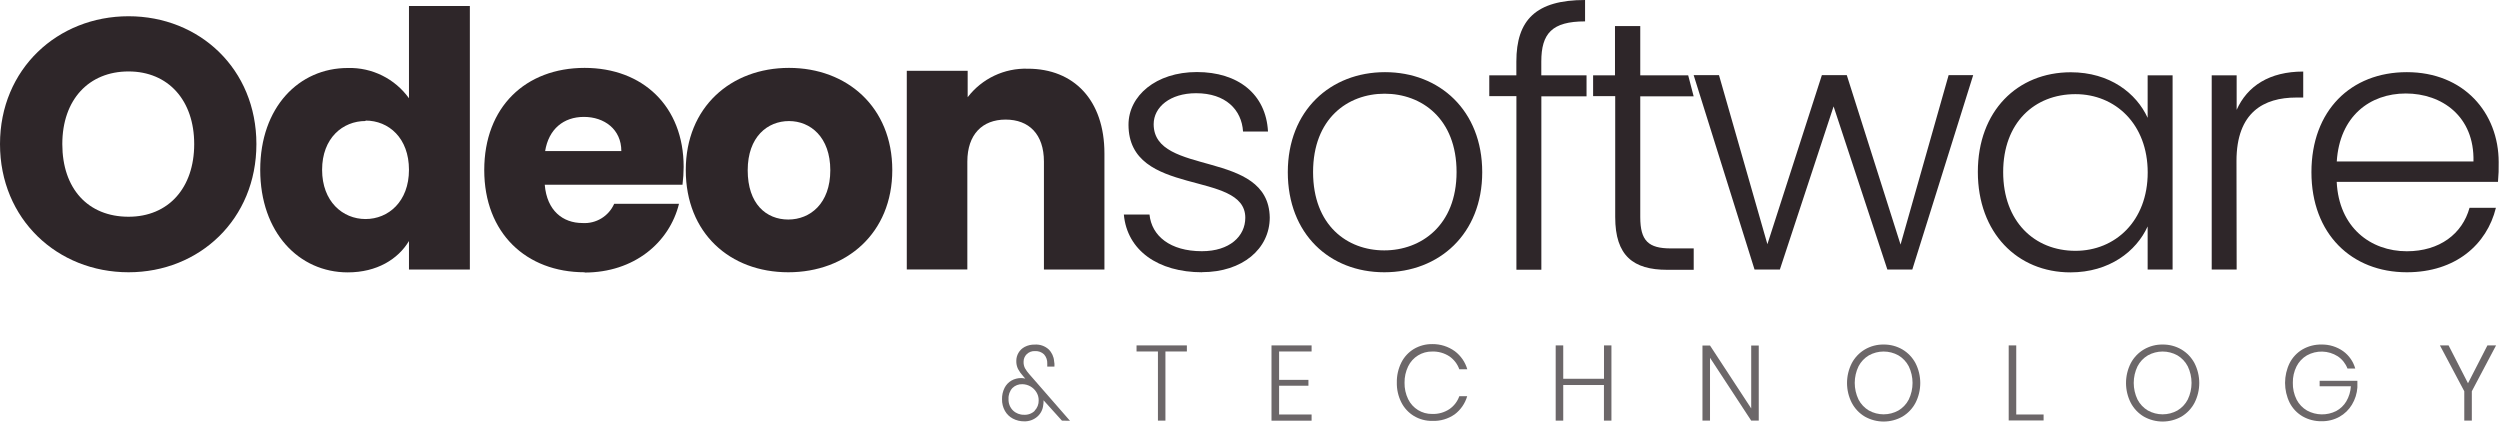 <?xml version="1.0" encoding="UTF-8"?>
<svg width="457px" height="78px" viewBox="0 0 457 78" version="1.1" xmlns="http://www.w3.org/2000/svg" xmlns:xlink="http://www.w3.org/1999/xlink">
    <!-- Generator: Sketch 53.2 (72643) - https://sketchapp.com -->
    <title>Group 2</title>
    <desc>Created with Sketch.</desc>
    <g id="Page-1" stroke="none" stroke-width="1" fill="none" fill-rule="evenodd">
        <g id="Group-2" fill="#2E2629" fill-rule="nonzero">
            <path d="M23.5,49.77 C10.5,49.77 3.55271368e-15,40.07 3.55271368e-15,26.34 C3.55271368e-15,12.61 10.54,2.97 23.5,2.97 C36.46,2.97 46.87,12.6 46.87,26.34 C46.87,40.08 36.45,49.77 23.5,49.77 M23.5,39.62 C30.79,39.62 35.5,34.35 35.5,26.34 C35.5,18.33 30.75,13.06 23.5,13.06 C16.25,13.06 11.39,18.2 11.39,26.34 C11.39,34.48 16.08,39.62 23.5,39.62" id="Shape"></path>
            <path d="M63.59,12.43 C68,12.308 72.183,14.38 74.76,17.96 L74.76,1.1 L85.89,1.1 L85.89,49.27 L74.76,49.27 L74.76,44.06 C72.76,47.38 68.9,49.79 63.57,49.79 C54.65,49.79 47.57,42.5 47.57,31.04 C47.57,19.58 54.66,12.43 63.57,12.43 M66.82,22.12 C62.65,22.12 58.88,25.24 58.88,31.04 C58.88,36.84 62.65,40.04 66.82,40.04 C70.99,40.04 74.76,36.85 74.76,31.04 C74.76,25.23 71.06,22.04 66.82,22.04" id="Shape"></path>
            <path d="M106.87,49.77 C96.2,49.77 88.52,42.61 88.52,31.09 C88.52,19.57 96.07,12.41 106.87,12.41 C117.48,12.41 124.97,19.41 124.97,30.51 C124.963,31.6 124.893,32.688 124.76,33.77 L99.58,33.77 C99.97,38.52 102.9,40.77 106.48,40.77 C108.955,40.931 111.268,39.529 112.27,37.26 L124.12,37.26 C122.36,44.35 115.92,49.82 106.87,49.82 M99.65,27.62 L113.58,27.62 C113.58,23.62 110.45,21.37 106.74,21.37 C103.03,21.37 100.3,23.59 99.65,27.62" id="Shape"></path>
            <path d="M144.1,49.77 C133.43,49.77 125.36,42.61 125.36,31.09 C125.36,19.57 133.63,12.41 144.23,12.41 C154.83,12.41 163.11,19.57 163.11,31.09 C163.11,42.61 154.76,49.77 144.1,49.77 M144.1,40.13 C148.1,40.13 151.78,37.2 151.78,31.13 C151.78,25.06 148.14,22.13 144.23,22.13 C140.32,22.13 136.68,24.99 136.68,31.13 C136.68,37.27 140.06,40.13 144.1,40.13" id="Shape"></path>
            <path d="M190.83,29.54 C190.83,24.54 188.1,21.86 183.83,21.86 C179.56,21.86 176.83,24.59 176.83,29.54 L176.83,49.26 L165.76,49.26 L165.76,12.94 L176.89,12.94 L176.89,17.77 C179.502,14.362 183.598,12.422 187.89,12.56 C196.29,12.56 201.89,18.29 201.89,28.05 L201.89,49.27 L190.83,49.27 L190.83,29.54 Z" id="Path"></path>
            <path d="M219.76,49.77 C211.69,49.77 206.03,45.77 205.44,39.22 L210.13,39.22 C210.52,43.13 213.91,45.92 219.7,45.92 C224.78,45.92 227.64,43.19 227.64,39.8 C227.64,31.01 206.29,36.16 206.29,22.8 C206.29,17.53 211.29,13.17 218.79,13.17 C226.29,13.17 231.42,17.17 231.79,24.04 L227.23,24.04 C226.97,20.04 224.04,17.04 218.64,17.04 C213.89,17.04 210.89,19.58 210.89,22.7 C210.89,32.33 231.89,27.19 232.11,39.75 C232.11,45.49 227.11,49.75 219.74,49.75" id="Path"></path>
            <path d="M253.05,49.77 C243.05,49.77 235.41,42.77 235.41,31.48 C235.41,20.19 243.22,13.19 253.18,13.19 C263.14,13.19 270.95,20.19 270.95,31.48 C270.95,42.77 263.07,49.77 253.05,49.77 M253.05,45.77 C259.76,45.77 266.26,41.21 266.26,31.45 C266.26,21.69 259.88,17.13 253.11,17.13 C246.34,17.13 240.03,21.69 240.03,31.45 C240.03,41.21 246.28,45.77 253.03,45.77" id="Shape"></path>
            <path d="M277.19,17.57 L272.24,17.57 L272.24,13.77 L277.19,13.77 L277.19,11.26 C277.19,3.64 280.77,0 289.75,0 L289.75,3.91 C283.7,3.91 281.75,6.12 281.75,11.26 L281.75,13.77 L290.02,13.77 L290.02,17.61 L281.76,17.61 L281.76,49.31 L277.2,49.31 L277.2,17.57 L277.19,17.57 Z" id="Path"></path>
            <path d="M295.22,17.57 L291.22,17.57 L291.22,13.77 L295.22,13.77 L295.22,4.77 L299.84,4.77 L299.84,13.77 L308.6,13.77 L309.6,17.61 L299.84,17.61 L299.84,39.68 C299.84,44.04 301.34,45.41 305.44,45.41 L309.61,45.41 L309.61,49.32 L304.76,49.32 C298.58,49.32 295.26,46.78 295.26,39.69 L295.26,17.57 L295.22,17.57 Z" id="Path"></path>
            <polygon id="Path" points="309.6 13.73 314.23 13.73 323.08 44.64 333.04 13.73 337.59 13.73 347.42 44.71 356.21 13.73 360.7 13.73 349.57 49.27 345.01 49.27 335.18 19.45 325.36 49.27 320.73 49.27"></polygon>
            <path d="M378.53,13.21 C385.69,13.21 390.53,17.05 392.59,21.54 L392.59,13.77 L397.15,13.77 L397.15,49.27 L392.59,49.27 L392.59,41.39 C390.51,45.95 385.59,49.79 378.47,49.79 C368.77,49.79 361.55,42.56 361.55,31.43 C361.55,20.3 368.77,13.21 378.55,13.21 M379.39,17.21 C371.91,17.21 366.18,22.42 366.18,31.46 C366.18,40.5 371.91,45.85 379.39,45.85 C386.68,45.85 392.6,40.38 392.6,31.53 C392.6,22.68 386.68,17.21 379.39,17.21" id="Shape"></path>
            <path d="M408.86,49.27 L404.3,49.27 L404.3,13.77 L408.86,13.77 L408.86,20.08 C410.81,15.72 414.86,13.08 421.03,13.08 L421.03,17.83 L419.76,17.83 C413.84,17.83 408.83,20.5 408.83,29.42 L408.86,49.27 Z" id="Path"></path>
            <path d="M439.97,49.77 C429.88,49.77 422.53,42.77 422.53,31.48 C422.53,20.19 429.75,13.19 439.97,13.19 C450.38,13.19 456.76,20.61 456.76,29.66 C456.785,30.855 456.742,32.05 456.63,33.24 L427.15,33.24 C427.54,41.57 433.33,45.93 439.97,45.93 C445.97,45.93 450.12,42.74 451.43,37.99 L456.25,37.99 C454.61,44.69 448.88,49.77 439.97,49.77 M427.15,29.52 L452.15,29.52 C452.35,21.25 446.36,17.09 439.78,17.09 C433.2,17.09 427.68,21.26 427.16,29.52" id="Shape"></path>
            <g id="Group" opacity="0.7" transform="translate(182.76, 62.77)">
                <path d="M11.36,14.12 L8,10.4 C8.007,10.49 8.007,10.58 8,10.67 C7.998,10.878 7.977,11.085 7.94,11.29 C7.862,12.117 7.463,12.882 6.83,13.42 C6.173,13.979 5.332,14.274 4.47,14.25 C3.746,14.259 3.031,14.087 2.39,13.75 C1.781,13.429 1.278,12.94 0.94,12.34 C0.578,11.689 0.395,10.954 0.41,10.21 C0.393,9.485 0.554,8.768 0.88,8.12 C1.164,7.562 1.606,7.1 2.15,6.79 C2.685,6.491 3.288,6.336 3.9,6.34 C4.157,6.339 4.412,6.373 4.66,6.44 L4.27,5.99 C3.902,5.592 3.586,5.148 3.33,4.67 C3.111,4.212 3.005,3.708 3.02,3.2 C3.018,2.687 3.152,2.183 3.41,1.74 C3.681,1.271 4.08,0.89 4.56,0.64 C5.125,0.347 5.754,0.203 6.39,0.22 C7.32,0.153 8.237,0.467 8.93,1.09 C9.514,1.665 9.87,2.433 9.93,3.25 C9.998,3.579 10.018,3.916 9.99,4.25 L8.68,4.25 C8.686,4.153 8.686,4.057 8.68,3.96 C8.688,3.87 8.688,3.78 8.68,3.69 C8.712,3.074 8.5,2.47 8.09,2.01 C7.648,1.588 7.05,1.37 6.44,1.41 C5.871,1.376 5.314,1.587 4.91,1.99 C4.544,2.355 4.342,2.853 4.35,3.37 C4.336,3.771 4.422,4.17 4.6,4.53 C4.819,4.918 5.08,5.28 5.38,5.61 L12.83,14.15 L11.36,14.12 Z M6.36,12.32 C6.864,11.811 7.135,11.116 7.11,10.4 C7.117,9.869 6.967,9.347 6.68,8.9 C6.13,8.018 5.169,7.476 4.13,7.46 C3.453,7.433 2.794,7.686 2.31,8.16 C1.814,8.704 1.558,9.425 1.6,10.16 C1.56,10.948 1.859,11.716 2.42,12.27 C2.958,12.784 3.677,13.064 4.42,13.05 C5.153,13.096 5.872,12.831 6.4,12.32 L6.36,12.32 Z" id="Shape"></path>
                <polygon id="Path" points="34.2 0.37 34.2 1.48 30.28 1.48 30.28 14.12 28.91 14.12 28.91 1.48 25 1.48 25 0.37"></polygon>
                <polygon id="Path" points="51.06 1.48 51.06 6.67 56.42 6.67 56.42 7.74 51.06 7.74 51.06 13 57 13 57 14.13 49.67 14.13 49.67 0.37 57 0.37 57 1.48"></polygon>
                <path d="M83.18,1.43 C84.277,2.254 85.077,3.412 85.46,4.73 L84,4.73 C83.659,3.773 83.026,2.947 82.19,2.37 C81.258,1.762 80.162,1.455 79.05,1.49 C77.18,1.457 75.462,2.515 74.65,4.2 C74.2,5.135 73.974,6.162 73.99,7.2 C73.97,8.238 74.196,9.266 74.65,10.2 C75.467,11.879 77.183,12.932 79.05,12.9 C80.163,12.94 81.26,12.632 82.19,12.02 C83.028,11.445 83.662,10.618 84,9.66 L85.44,9.66 C85.057,10.98 84.257,12.142 83.16,12.97 C81.964,13.806 80.528,14.227 79.07,14.17 C77.885,14.191 76.717,13.879 75.7,13.27 C74.715,12.672 73.918,11.809 73.4,10.78 C72.836,9.658 72.555,8.415 72.58,7.16 C72.556,5.895 72.838,4.643 73.4,3.51 C73.915,2.479 74.713,1.615 75.7,1.02 C76.72,0.42 77.886,0.112 79.07,0.13 C80.544,0.113 81.984,0.568 83.18,1.43 L83.18,1.43 Z" id="Path"></path>
                <polygon id="Path" points="111.81 0.37 111.81 14.12 110.44 14.12 110.44 7.61 103 7.61 103 14.12 101.62 14.12 101.62 0.37 103 0.37 103 6.47 110.45 6.47 110.45 0.37"></polygon>
                <polygon id="Path" points="138.74 14.12 137.36 14.12 129.83 2.63 129.83 14.12 128.45 14.12 128.45 0.39 129.83 0.39 137.36 11.89 137.36 0.39 138.74 0.39"></polygon>
                <path d="M165,1.11 C166.011,1.708 166.838,2.573 167.39,3.61 C168.555,5.893 168.555,8.597 167.39,10.88 C166.839,11.92 166.012,12.788 165,13.39 C162.87,14.587 160.27,14.587 158.14,13.39 C157.126,12.791 156.299,11.922 155.75,10.88 C154.585,8.597 154.585,5.893 155.75,3.61 C156.302,2.573 157.129,1.708 158.14,1.11 C159.18,0.503 160.366,0.191 161.57,0.21 C162.773,0.196 163.958,0.507 165,1.11 L165,1.11 Z M158.87,2.19 C158.065,2.667 157.411,3.36 156.98,4.19 C156.054,6.111 156.054,8.349 156.98,10.27 C157.411,11.1 158.065,11.793 158.87,12.27 C160.549,13.203 162.591,13.203 164.27,12.27 C165.075,11.793 165.729,11.1 166.16,10.27 C167.086,8.349 167.086,6.111 166.16,4.19 C165.729,3.36 165.075,2.667 164.27,2.19 C162.591,1.257 160.549,1.257 158.87,2.19 L158.87,2.19 Z" id="Shape"></path>
                <polygon id="Path" points="185.81 13 190.81 13 190.81 14.09 184.43 14.09 184.43 0.37 185.81 0.37"></polygon>
                <path d="M216,1.11 C217.011,1.708 217.838,2.573 218.39,3.61 C219.555,5.893 219.555,8.597 218.39,10.88 C217.839,11.92 217.012,12.788 216,13.39 C213.87,14.587 211.27,14.587 209.14,13.39 C208.126,12.791 207.299,11.922 206.75,10.88 C205.585,8.597 205.585,5.893 206.75,3.61 C207.302,2.573 208.129,1.708 209.14,1.11 C210.18,0.503 211.366,0.191 212.57,0.21 C213.774,0.195 214.959,0.506 216,1.11 Z M209.87,2.19 C209.065,2.667 208.411,3.36 207.98,4.19 C207.054,6.111 207.054,8.349 207.98,10.27 C208.411,11.1 209.065,11.793 209.87,12.27 C211.549,13.203 213.591,13.203 215.27,12.27 C216.075,11.793 216.729,11.1 217.16,10.27 C218.086,8.349 218.086,6.111 217.16,4.19 C216.729,3.36 216.075,2.667 215.27,2.19 C213.591,1.257 211.549,1.257 209.87,2.19 L209.87,2.19 Z" id="Shape"></path>
                <path d="M245.56,1.42 C246.639,2.198 247.422,3.319 247.78,4.6 L246.36,4.6 C246.013,3.687 245.391,2.904 244.58,2.36 C242.869,1.273 240.7,1.212 238.93,2.2 C238.125,2.673 237.472,3.367 237.05,4.2 C236.584,5.13 236.351,6.16 236.37,7.2 C236.344,8.268 236.581,9.325 237.06,10.28 C237.493,11.115 238.156,11.809 238.97,12.28 C240.622,13.18 242.609,13.213 244.29,12.37 C245.062,11.96 245.706,11.344 246.15,10.59 C246.639,9.751 246.924,8.809 246.98,7.84 L241.27,7.84 L241.27,6.84 L248.17,6.84 L248.17,8.05 C248.094,9.168 247.751,10.252 247.17,11.21 C246.615,12.132 245.829,12.894 244.89,13.42 C243.89,13.971 242.762,14.251 241.62,14.23 C240.404,14.251 239.206,13.943 238.15,13.34 C237.141,12.753 236.322,11.889 235.79,10.85 C234.669,8.56 234.669,5.88 235.79,3.59 C236.321,2.554 237.136,1.69 238.14,1.1 C239.192,0.497 240.388,0.19 241.6,0.21 C243.015,0.182 244.402,0.606 245.56,1.42 Z" id="Path"></path>
                <polygon id="Path" points="273.52 0.37 269.09 8.75 269.09 14.11 267.71 14.11 267.71 8.75 263.26 0.37 264.84 0.37 268.39 7.29 271.94 0.37"></polygon>
            </g>
        </g>
    </g>
</svg>